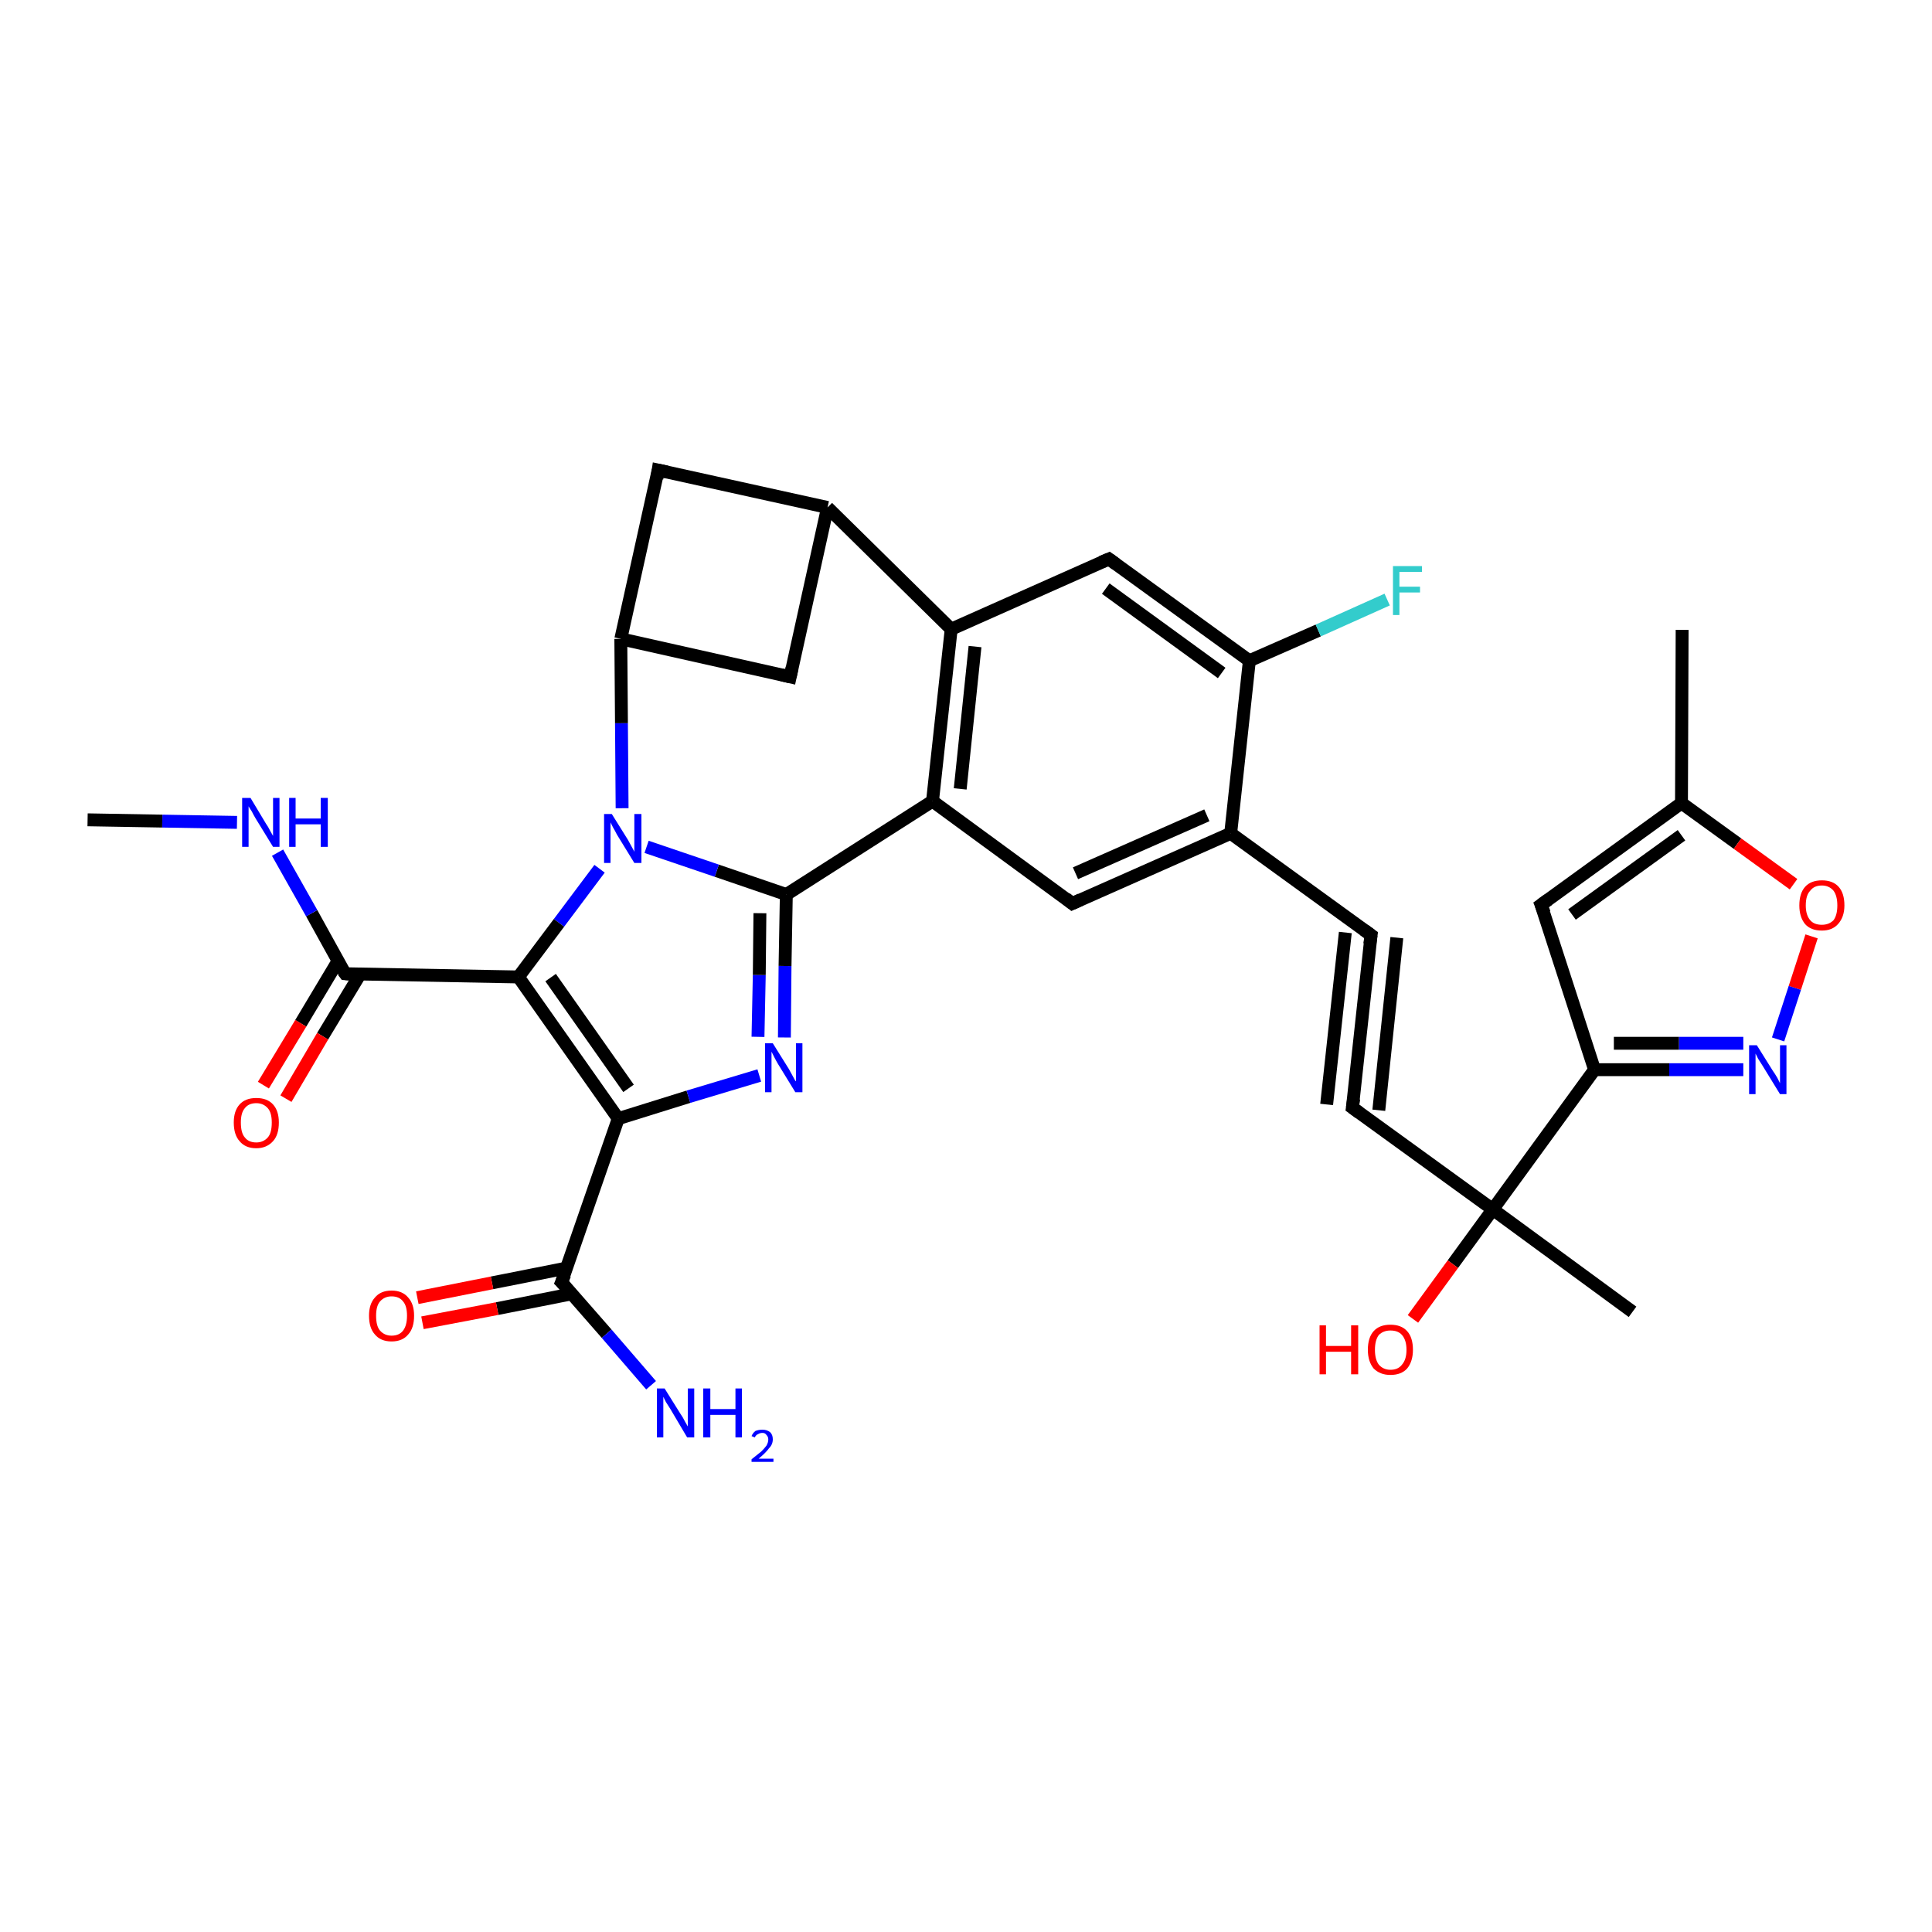 <?xml version='1.0' encoding='iso-8859-1'?>
<svg version='1.1' baseProfile='full'
              xmlns='http://www.w3.org/2000/svg'
                      xmlns:rdkit='http://www.rdkit.org/xml'
                      xmlns:xlink='http://www.w3.org/1999/xlink'
                  xml:space='preserve'
width='300px' height='300px' viewBox='0 0 300 300'>
<!-- END OF HEADER -->
<rect style='opacity:1.0;fill:#FFFFFF;stroke:none' width='300.0' height='300.0' x='0.0' y='0.0'> </rect>
<path class='bond-0 atom-0 atom-1' d='M 247.6,166.1 L 239.3,140.5' style='fill:none;fill-rule:evenodd;stroke:#000000;stroke-width:2.0px;stroke-linecap:butt;stroke-linejoin:miter;stroke-opacity:1' />
<path class='bond-1 atom-1 atom-2' d='M 239.3,140.5 L 261.1,124.7' style='fill:none;fill-rule:evenodd;stroke:#000000;stroke-width:2.0px;stroke-linecap:butt;stroke-linejoin:miter;stroke-opacity:1' />
<path class='bond-1 atom-1 atom-2' d='M 244.1,142.0 L 261.1,129.7' style='fill:none;fill-rule:evenodd;stroke:#000000;stroke-width:2.0px;stroke-linecap:butt;stroke-linejoin:miter;stroke-opacity:1' />
<path class='bond-2 atom-2 atom-3' d='M 261.1,124.7 L 261.2,97.8' style='fill:none;fill-rule:evenodd;stroke:#000000;stroke-width:2.0px;stroke-linecap:butt;stroke-linejoin:miter;stroke-opacity:1' />
<path class='bond-3 atom-2 atom-4' d='M 261.1,124.7 L 269.8,131.0' style='fill:none;fill-rule:evenodd;stroke:#000000;stroke-width:2.0px;stroke-linecap:butt;stroke-linejoin:miter;stroke-opacity:1' />
<path class='bond-3 atom-2 atom-4' d='M 269.8,131.0 L 278.5,137.3' style='fill:none;fill-rule:evenodd;stroke:#FF0000;stroke-width:2.0px;stroke-linecap:butt;stroke-linejoin:miter;stroke-opacity:1' />
<path class='bond-4 atom-4 atom-5' d='M 281.3,145.4 L 278.7,153.4' style='fill:none;fill-rule:evenodd;stroke:#FF0000;stroke-width:2.0px;stroke-linecap:butt;stroke-linejoin:miter;stroke-opacity:1' />
<path class='bond-4 atom-4 atom-5' d='M 278.7,153.4 L 276.1,161.4' style='fill:none;fill-rule:evenodd;stroke:#0000FF;stroke-width:2.0px;stroke-linecap:butt;stroke-linejoin:miter;stroke-opacity:1' />
<path class='bond-5 atom-0 atom-6' d='M 247.6,166.1 L 231.8,187.8' style='fill:none;fill-rule:evenodd;stroke:#000000;stroke-width:2.0px;stroke-linecap:butt;stroke-linejoin:miter;stroke-opacity:1' />
<path class='bond-6 atom-6 atom-7' d='M 231.8,187.8 L 253.5,203.7' style='fill:none;fill-rule:evenodd;stroke:#000000;stroke-width:2.0px;stroke-linecap:butt;stroke-linejoin:miter;stroke-opacity:1' />
<path class='bond-7 atom-6 atom-8' d='M 231.8,187.8 L 225.6,196.3' style='fill:none;fill-rule:evenodd;stroke:#000000;stroke-width:2.0px;stroke-linecap:butt;stroke-linejoin:miter;stroke-opacity:1' />
<path class='bond-7 atom-6 atom-8' d='M 225.6,196.3 L 219.4,204.8' style='fill:none;fill-rule:evenodd;stroke:#FF0000;stroke-width:2.0px;stroke-linecap:butt;stroke-linejoin:miter;stroke-opacity:1' />
<path class='bond-8 atom-6 atom-9' d='M 231.8,187.8 L 210.0,172.0' style='fill:none;fill-rule:evenodd;stroke:#000000;stroke-width:2.0px;stroke-linecap:butt;stroke-linejoin:miter;stroke-opacity:1' />
<path class='bond-9 atom-9 atom-10' d='M 210.0,172.0 L 212.9,145.2' style='fill:none;fill-rule:evenodd;stroke:#000000;stroke-width:2.0px;stroke-linecap:butt;stroke-linejoin:miter;stroke-opacity:1' />
<path class='bond-9 atom-9 atom-10' d='M 206.0,171.5 L 208.9,144.8' style='fill:none;fill-rule:evenodd;stroke:#000000;stroke-width:2.0px;stroke-linecap:butt;stroke-linejoin:miter;stroke-opacity:1' />
<path class='bond-9 atom-9 atom-10' d='M 214.1,172.4 L 216.9,145.6' style='fill:none;fill-rule:evenodd;stroke:#000000;stroke-width:2.0px;stroke-linecap:butt;stroke-linejoin:miter;stroke-opacity:1' />
<path class='bond-10 atom-10 atom-11' d='M 212.9,145.2 L 191.1,129.4' style='fill:none;fill-rule:evenodd;stroke:#000000;stroke-width:2.0px;stroke-linecap:butt;stroke-linejoin:miter;stroke-opacity:1' />
<path class='bond-11 atom-11 atom-12' d='M 191.1,129.4 L 194.0,102.6' style='fill:none;fill-rule:evenodd;stroke:#000000;stroke-width:2.0px;stroke-linecap:butt;stroke-linejoin:miter;stroke-opacity:1' />
<path class='bond-12 atom-12 atom-13' d='M 194.0,102.6 L 172.2,86.8' style='fill:none;fill-rule:evenodd;stroke:#000000;stroke-width:2.0px;stroke-linecap:butt;stroke-linejoin:miter;stroke-opacity:1' />
<path class='bond-12 atom-12 atom-13' d='M 189.7,104.5 L 171.7,91.4' style='fill:none;fill-rule:evenodd;stroke:#000000;stroke-width:2.0px;stroke-linecap:butt;stroke-linejoin:miter;stroke-opacity:1' />
<path class='bond-13 atom-13 atom-14' d='M 172.2,86.8 L 147.7,97.7' style='fill:none;fill-rule:evenodd;stroke:#000000;stroke-width:2.0px;stroke-linecap:butt;stroke-linejoin:miter;stroke-opacity:1' />
<path class='bond-14 atom-14 atom-15' d='M 147.7,97.7 L 144.8,124.4' style='fill:none;fill-rule:evenodd;stroke:#000000;stroke-width:2.0px;stroke-linecap:butt;stroke-linejoin:miter;stroke-opacity:1' />
<path class='bond-14 atom-14 atom-15' d='M 151.4,100.4 L 149.1,122.5' style='fill:none;fill-rule:evenodd;stroke:#000000;stroke-width:2.0px;stroke-linecap:butt;stroke-linejoin:miter;stroke-opacity:1' />
<path class='bond-15 atom-15 atom-16' d='M 144.8,124.4 L 166.5,140.3' style='fill:none;fill-rule:evenodd;stroke:#000000;stroke-width:2.0px;stroke-linecap:butt;stroke-linejoin:miter;stroke-opacity:1' />
<path class='bond-16 atom-15 atom-17' d='M 144.8,124.4 L 122.1,138.9' style='fill:none;fill-rule:evenodd;stroke:#000000;stroke-width:2.0px;stroke-linecap:butt;stroke-linejoin:miter;stroke-opacity:1' />
<path class='bond-17 atom-17 atom-18' d='M 122.1,138.9 L 111.3,135.2' style='fill:none;fill-rule:evenodd;stroke:#000000;stroke-width:2.0px;stroke-linecap:butt;stroke-linejoin:miter;stroke-opacity:1' />
<path class='bond-17 atom-17 atom-18' d='M 111.3,135.2 L 100.4,131.5' style='fill:none;fill-rule:evenodd;stroke:#0000FF;stroke-width:2.0px;stroke-linecap:butt;stroke-linejoin:miter;stroke-opacity:1' />
<path class='bond-18 atom-18 atom-19' d='M 96.6,125.5 L 96.5,112.3' style='fill:none;fill-rule:evenodd;stroke:#0000FF;stroke-width:2.0px;stroke-linecap:butt;stroke-linejoin:miter;stroke-opacity:1' />
<path class='bond-18 atom-18 atom-19' d='M 96.5,112.3 L 96.4,99.2' style='fill:none;fill-rule:evenodd;stroke:#000000;stroke-width:2.0px;stroke-linecap:butt;stroke-linejoin:miter;stroke-opacity:1' />
<path class='bond-19 atom-19 atom-20' d='M 96.4,99.2 L 122.7,105.1' style='fill:none;fill-rule:evenodd;stroke:#000000;stroke-width:2.0px;stroke-linecap:butt;stroke-linejoin:miter;stroke-opacity:1' />
<path class='bond-20 atom-20 atom-21' d='M 122.7,105.1 L 128.5,78.8' style='fill:none;fill-rule:evenodd;stroke:#000000;stroke-width:2.0px;stroke-linecap:butt;stroke-linejoin:miter;stroke-opacity:1' />
<path class='bond-21 atom-21 atom-22' d='M 128.5,78.8 L 102.2,73.0' style='fill:none;fill-rule:evenodd;stroke:#000000;stroke-width:2.0px;stroke-linecap:butt;stroke-linejoin:miter;stroke-opacity:1' />
<path class='bond-22 atom-18 atom-23' d='M 93.1,134.9 L 86.8,143.3' style='fill:none;fill-rule:evenodd;stroke:#0000FF;stroke-width:2.0px;stroke-linecap:butt;stroke-linejoin:miter;stroke-opacity:1' />
<path class='bond-22 atom-18 atom-23' d='M 86.8,143.3 L 80.5,151.7' style='fill:none;fill-rule:evenodd;stroke:#000000;stroke-width:2.0px;stroke-linecap:butt;stroke-linejoin:miter;stroke-opacity:1' />
<path class='bond-23 atom-23 atom-24' d='M 80.5,151.7 L 96.0,173.7' style='fill:none;fill-rule:evenodd;stroke:#000000;stroke-width:2.0px;stroke-linecap:butt;stroke-linejoin:miter;stroke-opacity:1' />
<path class='bond-23 atom-23 atom-24' d='M 85.5,151.8 L 97.6,169.0' style='fill:none;fill-rule:evenodd;stroke:#000000;stroke-width:2.0px;stroke-linecap:butt;stroke-linejoin:miter;stroke-opacity:1' />
<path class='bond-24 atom-24 atom-25' d='M 96.0,173.7 L 106.9,170.3' style='fill:none;fill-rule:evenodd;stroke:#000000;stroke-width:2.0px;stroke-linecap:butt;stroke-linejoin:miter;stroke-opacity:1' />
<path class='bond-24 atom-24 atom-25' d='M 106.9,170.3 L 117.9,167.0' style='fill:none;fill-rule:evenodd;stroke:#0000FF;stroke-width:2.0px;stroke-linecap:butt;stroke-linejoin:miter;stroke-opacity:1' />
<path class='bond-25 atom-24 atom-26' d='M 96.0,173.7 L 87.2,199.1' style='fill:none;fill-rule:evenodd;stroke:#000000;stroke-width:2.0px;stroke-linecap:butt;stroke-linejoin:miter;stroke-opacity:1' />
<path class='bond-26 atom-26 atom-27' d='M 87.2,199.1 L 94.2,207.1' style='fill:none;fill-rule:evenodd;stroke:#000000;stroke-width:2.0px;stroke-linecap:butt;stroke-linejoin:miter;stroke-opacity:1' />
<path class='bond-26 atom-26 atom-27' d='M 94.2,207.1 L 101.1,215.1' style='fill:none;fill-rule:evenodd;stroke:#0000FF;stroke-width:2.0px;stroke-linecap:butt;stroke-linejoin:miter;stroke-opacity:1' />
<path class='bond-27 atom-26 atom-28' d='M 88.0,196.9 L 76.4,199.2' style='fill:none;fill-rule:evenodd;stroke:#000000;stroke-width:2.0px;stroke-linecap:butt;stroke-linejoin:miter;stroke-opacity:1' />
<path class='bond-27 atom-26 atom-28' d='M 76.4,199.2 L 64.8,201.5' style='fill:none;fill-rule:evenodd;stroke:#FF0000;stroke-width:2.0px;stroke-linecap:butt;stroke-linejoin:miter;stroke-opacity:1' />
<path class='bond-27 atom-26 atom-28' d='M 88.8,200.9 L 77.2,203.2' style='fill:none;fill-rule:evenodd;stroke:#000000;stroke-width:2.0px;stroke-linecap:butt;stroke-linejoin:miter;stroke-opacity:1' />
<path class='bond-27 atom-26 atom-28' d='M 77.2,203.2 L 65.6,205.4' style='fill:none;fill-rule:evenodd;stroke:#FF0000;stroke-width:2.0px;stroke-linecap:butt;stroke-linejoin:miter;stroke-opacity:1' />
<path class='bond-28 atom-23 atom-29' d='M 80.5,151.7 L 53.6,151.2' style='fill:none;fill-rule:evenodd;stroke:#000000;stroke-width:2.0px;stroke-linecap:butt;stroke-linejoin:miter;stroke-opacity:1' />
<path class='bond-29 atom-29 atom-30' d='M 52.5,149.2 L 46.7,158.9' style='fill:none;fill-rule:evenodd;stroke:#000000;stroke-width:2.0px;stroke-linecap:butt;stroke-linejoin:miter;stroke-opacity:1' />
<path class='bond-29 atom-29 atom-30' d='M 46.7,158.9 L 40.9,168.5' style='fill:none;fill-rule:evenodd;stroke:#FF0000;stroke-width:2.0px;stroke-linecap:butt;stroke-linejoin:miter;stroke-opacity:1' />
<path class='bond-29 atom-29 atom-30' d='M 55.9,151.3 L 50.1,160.9' style='fill:none;fill-rule:evenodd;stroke:#000000;stroke-width:2.0px;stroke-linecap:butt;stroke-linejoin:miter;stroke-opacity:1' />
<path class='bond-29 atom-29 atom-30' d='M 50.1,160.9 L 44.4,170.6' style='fill:none;fill-rule:evenodd;stroke:#FF0000;stroke-width:2.0px;stroke-linecap:butt;stroke-linejoin:miter;stroke-opacity:1' />
<path class='bond-30 atom-29 atom-31' d='M 53.6,151.2 L 48.4,141.8' style='fill:none;fill-rule:evenodd;stroke:#000000;stroke-width:2.0px;stroke-linecap:butt;stroke-linejoin:miter;stroke-opacity:1' />
<path class='bond-30 atom-29 atom-31' d='M 48.4,141.8 L 43.1,132.4' style='fill:none;fill-rule:evenodd;stroke:#0000FF;stroke-width:2.0px;stroke-linecap:butt;stroke-linejoin:miter;stroke-opacity:1' />
<path class='bond-31 atom-31 atom-32' d='M 36.8,127.7 L 25.2,127.5' style='fill:none;fill-rule:evenodd;stroke:#0000FF;stroke-width:2.0px;stroke-linecap:butt;stroke-linejoin:miter;stroke-opacity:1' />
<path class='bond-31 atom-31 atom-32' d='M 25.2,127.5 L 13.6,127.3' style='fill:none;fill-rule:evenodd;stroke:#000000;stroke-width:2.0px;stroke-linecap:butt;stroke-linejoin:miter;stroke-opacity:1' />
<path class='bond-32 atom-12 atom-33' d='M 194.0,102.6 L 204.7,97.9' style='fill:none;fill-rule:evenodd;stroke:#000000;stroke-width:2.0px;stroke-linecap:butt;stroke-linejoin:miter;stroke-opacity:1' />
<path class='bond-32 atom-12 atom-33' d='M 204.7,97.9 L 215.4,93.1' style='fill:none;fill-rule:evenodd;stroke:#33CCCC;stroke-width:2.0px;stroke-linecap:butt;stroke-linejoin:miter;stroke-opacity:1' />
<path class='bond-33 atom-5 atom-0' d='M 270.7,166.1 L 259.2,166.1' style='fill:none;fill-rule:evenodd;stroke:#0000FF;stroke-width:2.0px;stroke-linecap:butt;stroke-linejoin:miter;stroke-opacity:1' />
<path class='bond-33 atom-5 atom-0' d='M 259.2,166.1 L 247.6,166.1' style='fill:none;fill-rule:evenodd;stroke:#000000;stroke-width:2.0px;stroke-linecap:butt;stroke-linejoin:miter;stroke-opacity:1' />
<path class='bond-33 atom-5 atom-0' d='M 270.7,162.0 L 260.7,162.0' style='fill:none;fill-rule:evenodd;stroke:#0000FF;stroke-width:2.0px;stroke-linecap:butt;stroke-linejoin:miter;stroke-opacity:1' />
<path class='bond-33 atom-5 atom-0' d='M 260.7,162.0 L 250.6,162.0' style='fill:none;fill-rule:evenodd;stroke:#000000;stroke-width:2.0px;stroke-linecap:butt;stroke-linejoin:miter;stroke-opacity:1' />
<path class='bond-34 atom-16 atom-11' d='M 166.5,140.3 L 191.1,129.4' style='fill:none;fill-rule:evenodd;stroke:#000000;stroke-width:2.0px;stroke-linecap:butt;stroke-linejoin:miter;stroke-opacity:1' />
<path class='bond-34 atom-16 atom-11' d='M 167.0,135.6 L 187.4,126.6' style='fill:none;fill-rule:evenodd;stroke:#000000;stroke-width:2.0px;stroke-linecap:butt;stroke-linejoin:miter;stroke-opacity:1' />
<path class='bond-35 atom-21 atom-14' d='M 128.5,78.8 L 147.7,97.7' style='fill:none;fill-rule:evenodd;stroke:#000000;stroke-width:2.0px;stroke-linecap:butt;stroke-linejoin:miter;stroke-opacity:1' />
<path class='bond-36 atom-22 atom-19' d='M 102.2,73.0 L 96.4,99.2' style='fill:none;fill-rule:evenodd;stroke:#000000;stroke-width:2.0px;stroke-linecap:butt;stroke-linejoin:miter;stroke-opacity:1' />
<path class='bond-37 atom-25 atom-17' d='M 121.8,161.1 L 121.9,150.0' style='fill:none;fill-rule:evenodd;stroke:#0000FF;stroke-width:2.0px;stroke-linecap:butt;stroke-linejoin:miter;stroke-opacity:1' />
<path class='bond-37 atom-25 atom-17' d='M 121.9,150.0 L 122.1,138.9' style='fill:none;fill-rule:evenodd;stroke:#000000;stroke-width:2.0px;stroke-linecap:butt;stroke-linejoin:miter;stroke-opacity:1' />
<path class='bond-37 atom-25 atom-17' d='M 117.7,161.0 L 117.9,151.4' style='fill:none;fill-rule:evenodd;stroke:#0000FF;stroke-width:2.0px;stroke-linecap:butt;stroke-linejoin:miter;stroke-opacity:1' />
<path class='bond-37 atom-25 atom-17' d='M 117.9,151.4 L 118.0,141.8' style='fill:none;fill-rule:evenodd;stroke:#000000;stroke-width:2.0px;stroke-linecap:butt;stroke-linejoin:miter;stroke-opacity:1' />
<path d='M 239.8,141.8 L 239.3,140.5 L 240.4,139.7' style='fill:none;stroke:#000000;stroke-width:2.0px;stroke-linecap:butt;stroke-linejoin:miter;stroke-opacity:1;' />
<path d='M 211.1,172.8 L 210.0,172.0 L 210.2,170.6' style='fill:none;stroke:#000000;stroke-width:2.0px;stroke-linecap:butt;stroke-linejoin:miter;stroke-opacity:1;' />
<path d='M 212.7,146.6 L 212.9,145.2 L 211.8,144.4' style='fill:none;stroke:#000000;stroke-width:2.0px;stroke-linecap:butt;stroke-linejoin:miter;stroke-opacity:1;' />
<path d='M 173.3,87.6 L 172.2,86.8 L 171.0,87.3' style='fill:none;stroke:#000000;stroke-width:2.0px;stroke-linecap:butt;stroke-linejoin:miter;stroke-opacity:1;' />
<path d='M 165.5,139.5 L 166.5,140.3 L 167.8,139.7' style='fill:none;stroke:#000000;stroke-width:2.0px;stroke-linecap:butt;stroke-linejoin:miter;stroke-opacity:1;' />
<path d='M 121.4,104.8 L 122.7,105.1 L 123.0,103.7' style='fill:none;stroke:#000000;stroke-width:2.0px;stroke-linecap:butt;stroke-linejoin:miter;stroke-opacity:1;' />
<path d='M 103.6,73.3 L 102.2,73.0 L 102.0,74.3' style='fill:none;stroke:#000000;stroke-width:2.0px;stroke-linecap:butt;stroke-linejoin:miter;stroke-opacity:1;' />
<path d='M 87.7,197.9 L 87.2,199.1 L 87.6,199.5' style='fill:none;stroke:#000000;stroke-width:2.0px;stroke-linecap:butt;stroke-linejoin:miter;stroke-opacity:1;' />
<path d='M 54.9,151.3 L 53.6,151.2 L 53.3,150.8' style='fill:none;stroke:#000000;stroke-width:2.0px;stroke-linecap:butt;stroke-linejoin:miter;stroke-opacity:1;' />
<path class='atom-4' d='M 279.4 140.6
Q 279.4 138.7, 280.3 137.7
Q 281.2 136.7, 282.9 136.7
Q 284.6 136.7, 285.5 137.7
Q 286.4 138.7, 286.4 140.6
Q 286.4 142.4, 285.4 143.5
Q 284.5 144.5, 282.9 144.5
Q 281.2 144.5, 280.3 143.5
Q 279.4 142.4, 279.4 140.6
M 282.9 143.6
Q 284.0 143.6, 284.7 142.9
Q 285.3 142.1, 285.3 140.6
Q 285.3 139.1, 284.7 138.3
Q 284.0 137.5, 282.9 137.5
Q 281.7 137.5, 281.1 138.3
Q 280.4 139.0, 280.4 140.6
Q 280.4 142.1, 281.1 142.9
Q 281.7 143.6, 282.9 143.6
' fill='#FF0000'/>
<path class='atom-5' d='M 272.8 162.3
L 275.3 166.3
Q 275.6 166.7, 276.0 167.4
Q 276.4 168.2, 276.4 168.2
L 276.4 162.3
L 277.4 162.3
L 277.4 169.9
L 276.4 169.9
L 273.7 165.5
Q 273.4 165.0, 273.0 164.4
Q 272.7 163.8, 272.6 163.6
L 272.6 169.9
L 271.6 169.9
L 271.6 162.3
L 272.8 162.3
' fill='#0000FF'/>
<path class='atom-8' d='M 204.9 205.8
L 205.9 205.8
L 205.9 209.0
L 209.8 209.0
L 209.8 205.8
L 210.9 205.8
L 210.9 213.4
L 209.8 213.4
L 209.8 209.9
L 205.9 209.9
L 205.9 213.4
L 204.9 213.4
L 204.9 205.8
' fill='#FF0000'/>
<path class='atom-8' d='M 212.4 209.6
Q 212.4 207.7, 213.3 206.7
Q 214.2 205.7, 215.9 205.7
Q 217.6 205.7, 218.5 206.7
Q 219.4 207.7, 219.4 209.6
Q 219.4 211.4, 218.5 212.5
Q 217.6 213.5, 215.9 213.5
Q 214.3 213.5, 213.3 212.5
Q 212.4 211.4, 212.4 209.6
M 215.9 212.7
Q 217.1 212.7, 217.7 211.9
Q 218.4 211.1, 218.4 209.6
Q 218.4 208.1, 217.7 207.3
Q 217.1 206.6, 215.9 206.6
Q 214.8 206.6, 214.1 207.3
Q 213.5 208.1, 213.5 209.6
Q 213.5 211.1, 214.1 211.9
Q 214.8 212.7, 215.9 212.7
' fill='#FF0000'/>
<path class='atom-18' d='M 95.0 126.4
L 97.5 130.4
Q 97.7 130.8, 98.1 131.5
Q 98.5 132.2, 98.5 132.3
L 98.5 126.4
L 99.6 126.4
L 99.6 134.0
L 98.5 134.0
L 95.8 129.6
Q 95.5 129.0, 95.2 128.5
Q 94.9 127.9, 94.8 127.7
L 94.8 134.0
L 93.8 134.0
L 93.8 126.4
L 95.0 126.4
' fill='#0000FF'/>
<path class='atom-25' d='M 120.0 162.0
L 122.5 166.0
Q 122.7 166.4, 123.1 167.1
Q 123.5 167.9, 123.6 167.9
L 123.6 162.0
L 124.6 162.0
L 124.6 169.6
L 123.5 169.6
L 120.8 165.2
Q 120.5 164.7, 120.2 164.1
Q 119.9 163.5, 119.8 163.3
L 119.8 169.6
L 118.8 169.6
L 118.8 162.0
L 120.0 162.0
' fill='#0000FF'/>
<path class='atom-27' d='M 103.2 215.6
L 105.7 219.6
Q 106.0 220.0, 106.4 220.8
Q 106.8 221.5, 106.8 221.5
L 106.8 215.6
L 107.8 215.6
L 107.8 223.2
L 106.7 223.2
L 104.1 218.8
Q 103.8 218.3, 103.4 217.7
Q 103.1 217.1, 103.0 216.9
L 103.0 223.2
L 102.0 223.2
L 102.0 215.6
L 103.2 215.6
' fill='#0000FF'/>
<path class='atom-27' d='M 109.2 215.6
L 110.3 215.6
L 110.3 218.8
L 114.2 218.8
L 114.2 215.6
L 115.2 215.6
L 115.2 223.2
L 114.2 223.2
L 114.2 219.7
L 110.3 219.7
L 110.3 223.2
L 109.2 223.2
L 109.2 215.6
' fill='#0000FF'/>
<path class='atom-27' d='M 116.7 223.0
Q 116.9 222.5, 117.3 222.2
Q 117.8 222.0, 118.4 222.0
Q 119.1 222.0, 119.6 222.4
Q 120.0 222.8, 120.0 223.5
Q 120.0 224.3, 119.4 224.9
Q 118.9 225.6, 117.8 226.5
L 120.1 226.5
L 120.1 227.0
L 116.7 227.0
L 116.7 226.6
Q 117.6 225.9, 118.2 225.4
Q 118.7 224.9, 119.0 224.5
Q 119.3 224.0, 119.3 223.5
Q 119.3 223.1, 119.0 222.8
Q 118.8 222.5, 118.4 222.5
Q 118.0 222.5, 117.7 222.7
Q 117.4 222.8, 117.2 223.2
L 116.7 223.0
' fill='#0000FF'/>
<path class='atom-28' d='M 57.3 204.3
Q 57.3 202.5, 58.2 201.5
Q 59.1 200.4, 60.8 200.4
Q 62.5 200.4, 63.4 201.5
Q 64.3 202.5, 64.3 204.3
Q 64.3 206.2, 63.4 207.2
Q 62.5 208.3, 60.8 208.3
Q 59.1 208.3, 58.2 207.2
Q 57.3 206.2, 57.3 204.3
M 60.8 207.4
Q 62.0 207.4, 62.6 206.6
Q 63.2 205.8, 63.2 204.3
Q 63.2 202.8, 62.6 202.1
Q 62.0 201.3, 60.8 201.3
Q 59.7 201.3, 59.0 202.1
Q 58.4 202.8, 58.4 204.3
Q 58.4 205.9, 59.0 206.6
Q 59.7 207.4, 60.8 207.4
' fill='#FF0000'/>
<path class='atom-30' d='M 36.3 174.3
Q 36.3 172.5, 37.2 171.5
Q 38.1 170.5, 39.8 170.5
Q 41.5 170.5, 42.4 171.5
Q 43.3 172.5, 43.3 174.3
Q 43.3 176.2, 42.4 177.2
Q 41.4 178.3, 39.8 178.3
Q 38.1 178.3, 37.2 177.2
Q 36.3 176.2, 36.3 174.3
M 39.8 177.4
Q 40.9 177.4, 41.6 176.6
Q 42.2 175.9, 42.2 174.3
Q 42.2 172.8, 41.6 172.1
Q 40.9 171.3, 39.8 171.3
Q 38.6 171.3, 38.0 172.1
Q 37.4 172.8, 37.4 174.3
Q 37.4 175.9, 38.0 176.6
Q 38.6 177.4, 39.8 177.4
' fill='#FF0000'/>
<path class='atom-31' d='M 38.9 123.9
L 41.3 127.9
Q 41.6 128.3, 42.0 129.1
Q 42.4 129.8, 42.4 129.8
L 42.4 123.9
L 43.4 123.9
L 43.4 131.5
L 42.4 131.5
L 39.7 127.1
Q 39.4 126.6, 39.1 126.0
Q 38.7 125.4, 38.6 125.2
L 38.6 131.5
L 37.6 131.5
L 37.6 123.9
L 38.9 123.9
' fill='#0000FF'/>
<path class='atom-31' d='M 44.9 123.9
L 45.9 123.9
L 45.9 127.1
L 49.8 127.1
L 49.8 123.9
L 50.9 123.9
L 50.9 131.5
L 49.8 131.5
L 49.8 128.0
L 45.9 128.0
L 45.9 131.5
L 44.9 131.5
L 44.9 123.9
' fill='#0000FF'/>
<path class='atom-33' d='M 216.3 87.9
L 220.8 87.9
L 220.8 88.8
L 217.3 88.8
L 217.3 91.1
L 220.5 91.1
L 220.5 92.0
L 217.3 92.0
L 217.3 95.5
L 216.3 95.5
L 216.3 87.9
' fill='#33CCCC'/>
</svg>
